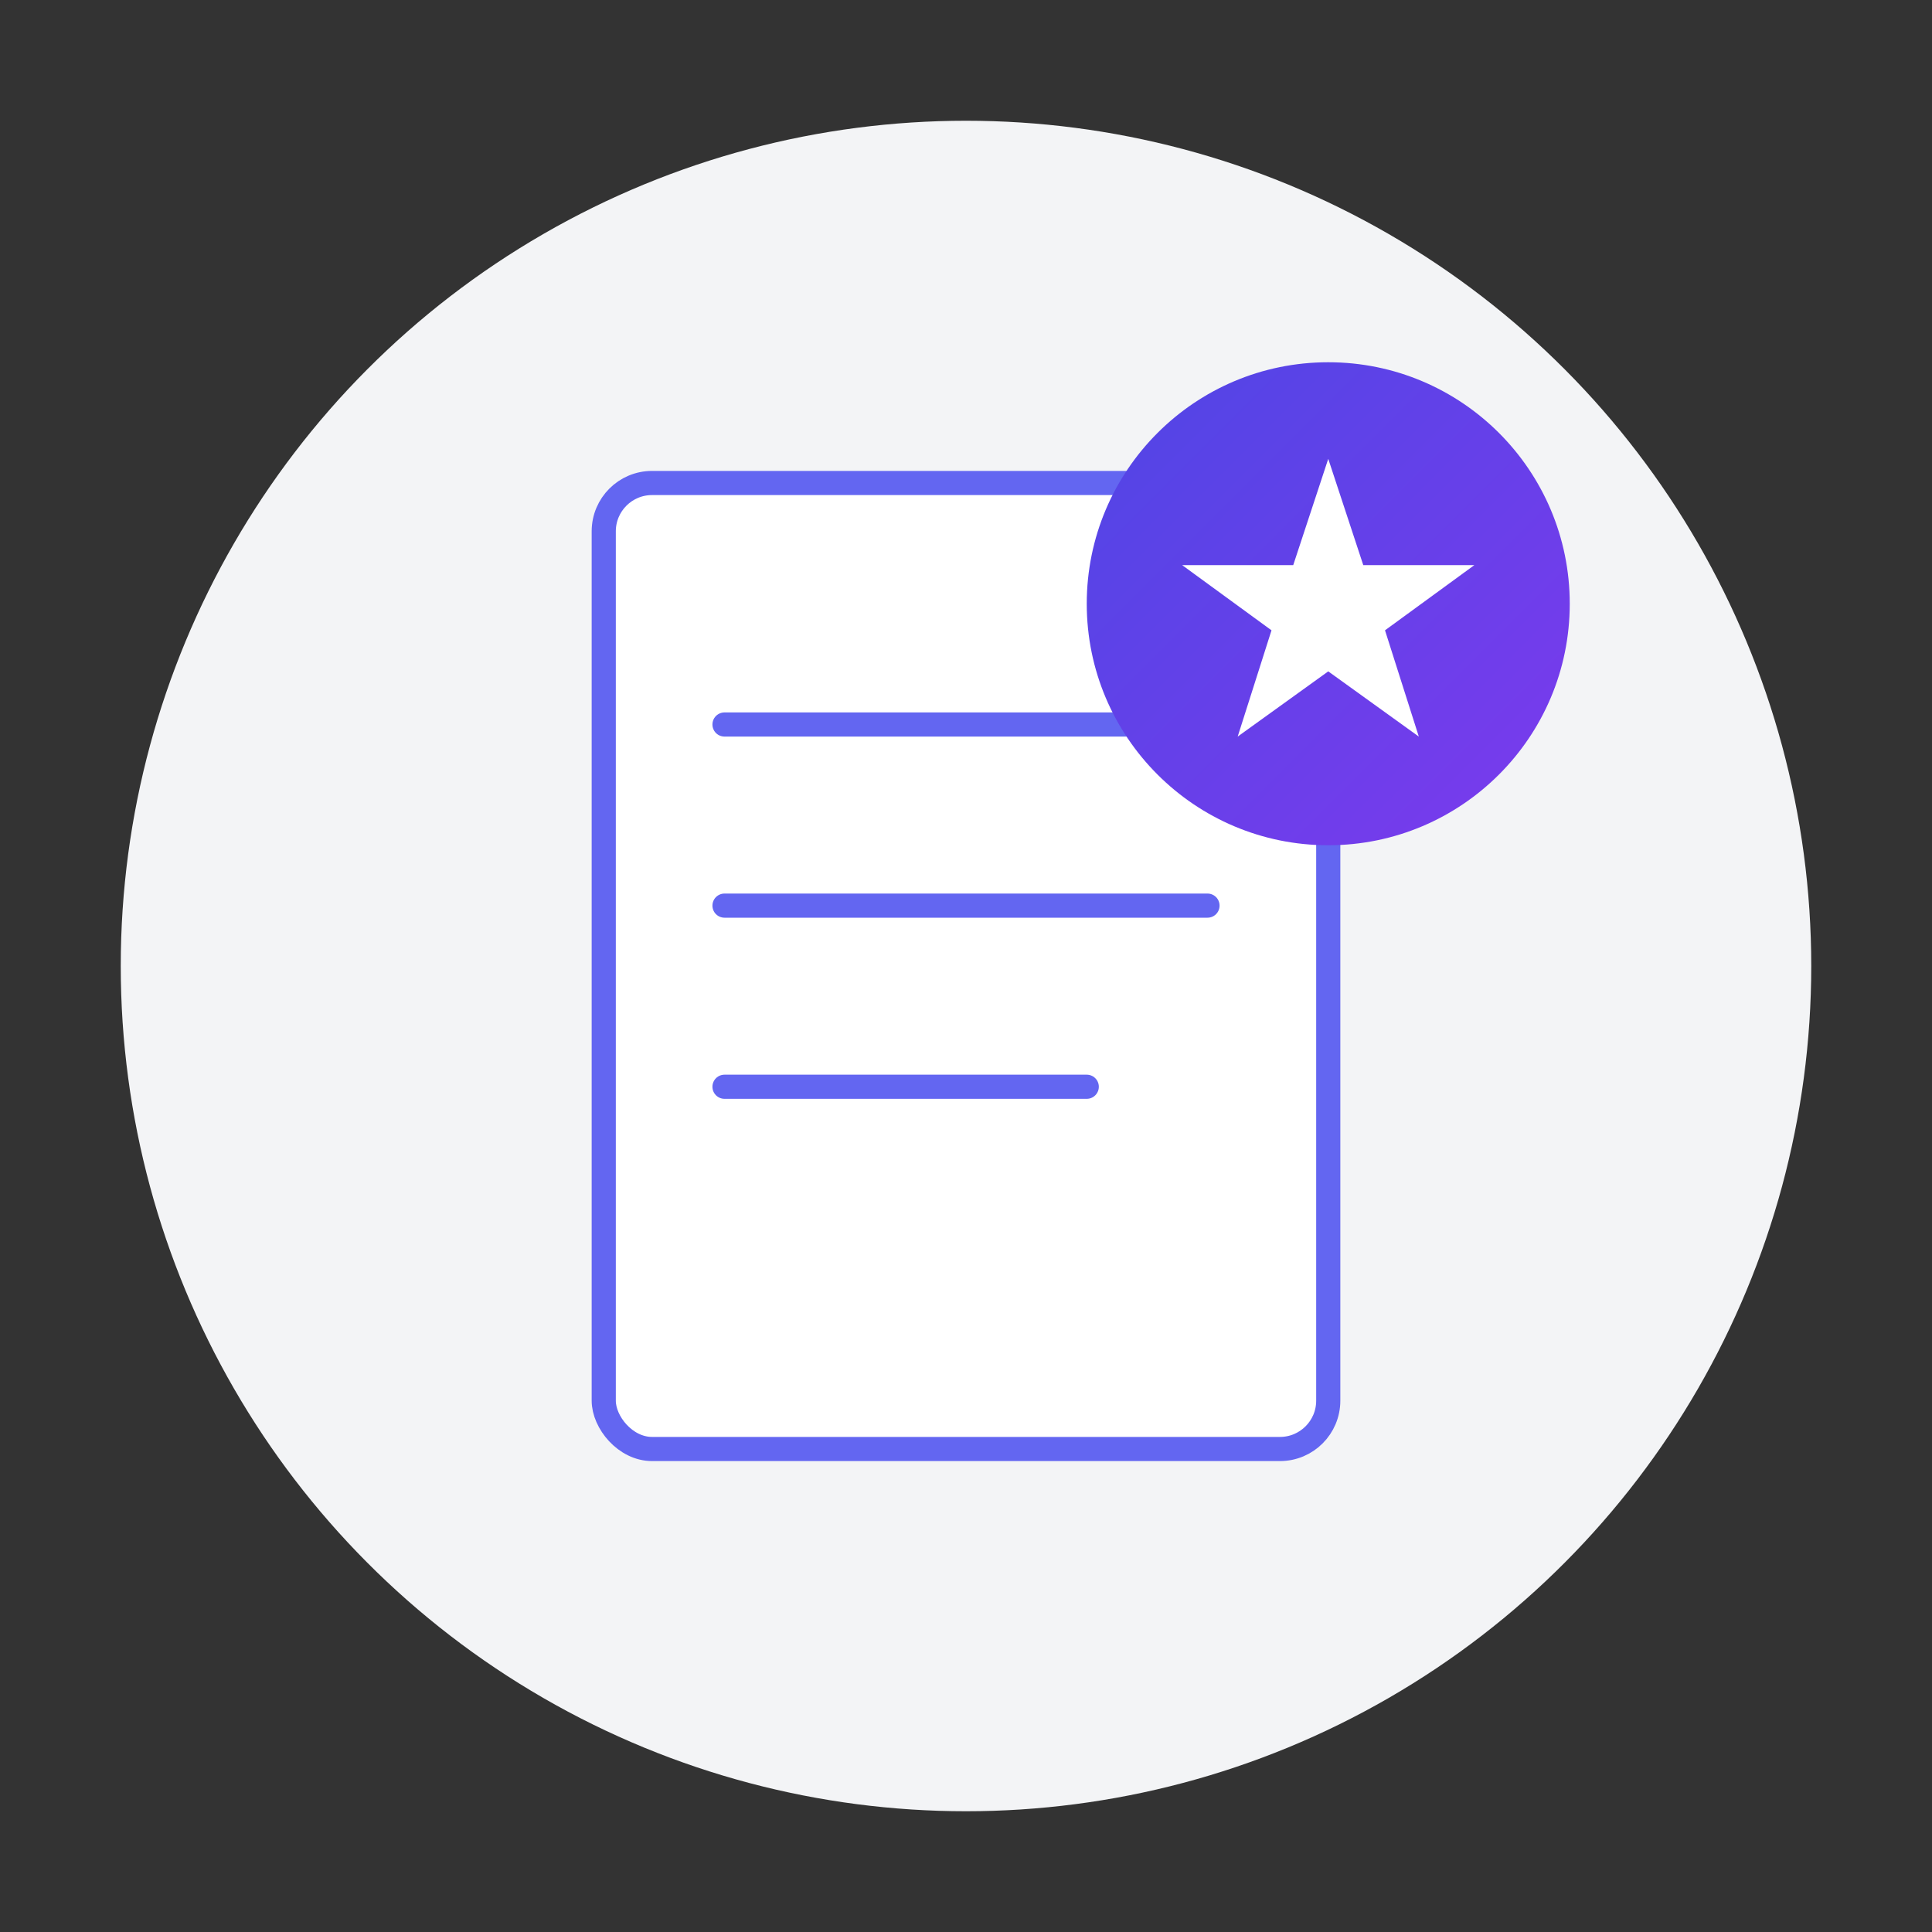 <svg xmlns="http://www.w3.org/2000/svg" width="160" height="160" viewBox="0 0 160 160">
  <rect x="0" y="0" width="160" height="160" fill="#333333" stroke="none"/>
  <!-- Definitions -->
  <defs>
    <linearGradient id="basicGradient" x1="0%" y1="0%" x2="100%" y2="100%">
      <stop offset="0%" stop-color="#4F46E5" />
      <stop offset="100%" stop-color="#7C3AED" />
    </linearGradient>
  </defs>
  
  <!-- Background Circle -->
  <circle cx="80" cy="80" r="70" fill="#F3F4F6" />
  
  <!-- Document Icon -->
  <rect x="50" y="40" width="60" height="80" rx="4" fill="white" stroke="#6366F1" stroke-width="2" />
  
  <!-- Document Lines -->
  <line x1="60" y1="60" x2="100" y2="60" stroke="#6366F1" stroke-width="2" stroke-linecap="round" />
  <line x1="60" y1="75" x2="100" y2="75" stroke="#6366F1" stroke-width="2" stroke-linecap="round" />
  <line x1="60" y1="90" x2="90" y2="90" stroke="#6366F1" stroke-width="2" stroke-linecap="round" />
  
  <!-- Star Badge -->
  <circle cx="110" cy="50" r="20" fill="url(#basicGradient)" />
  <path d="M110 38l2.9 8.8h9.2l-7.4 5.4 2.8 8.8-7.5-5.4-7.5 5.4 2.8-8.8-7.4-5.4h9.2z" fill="white" />
</svg> 